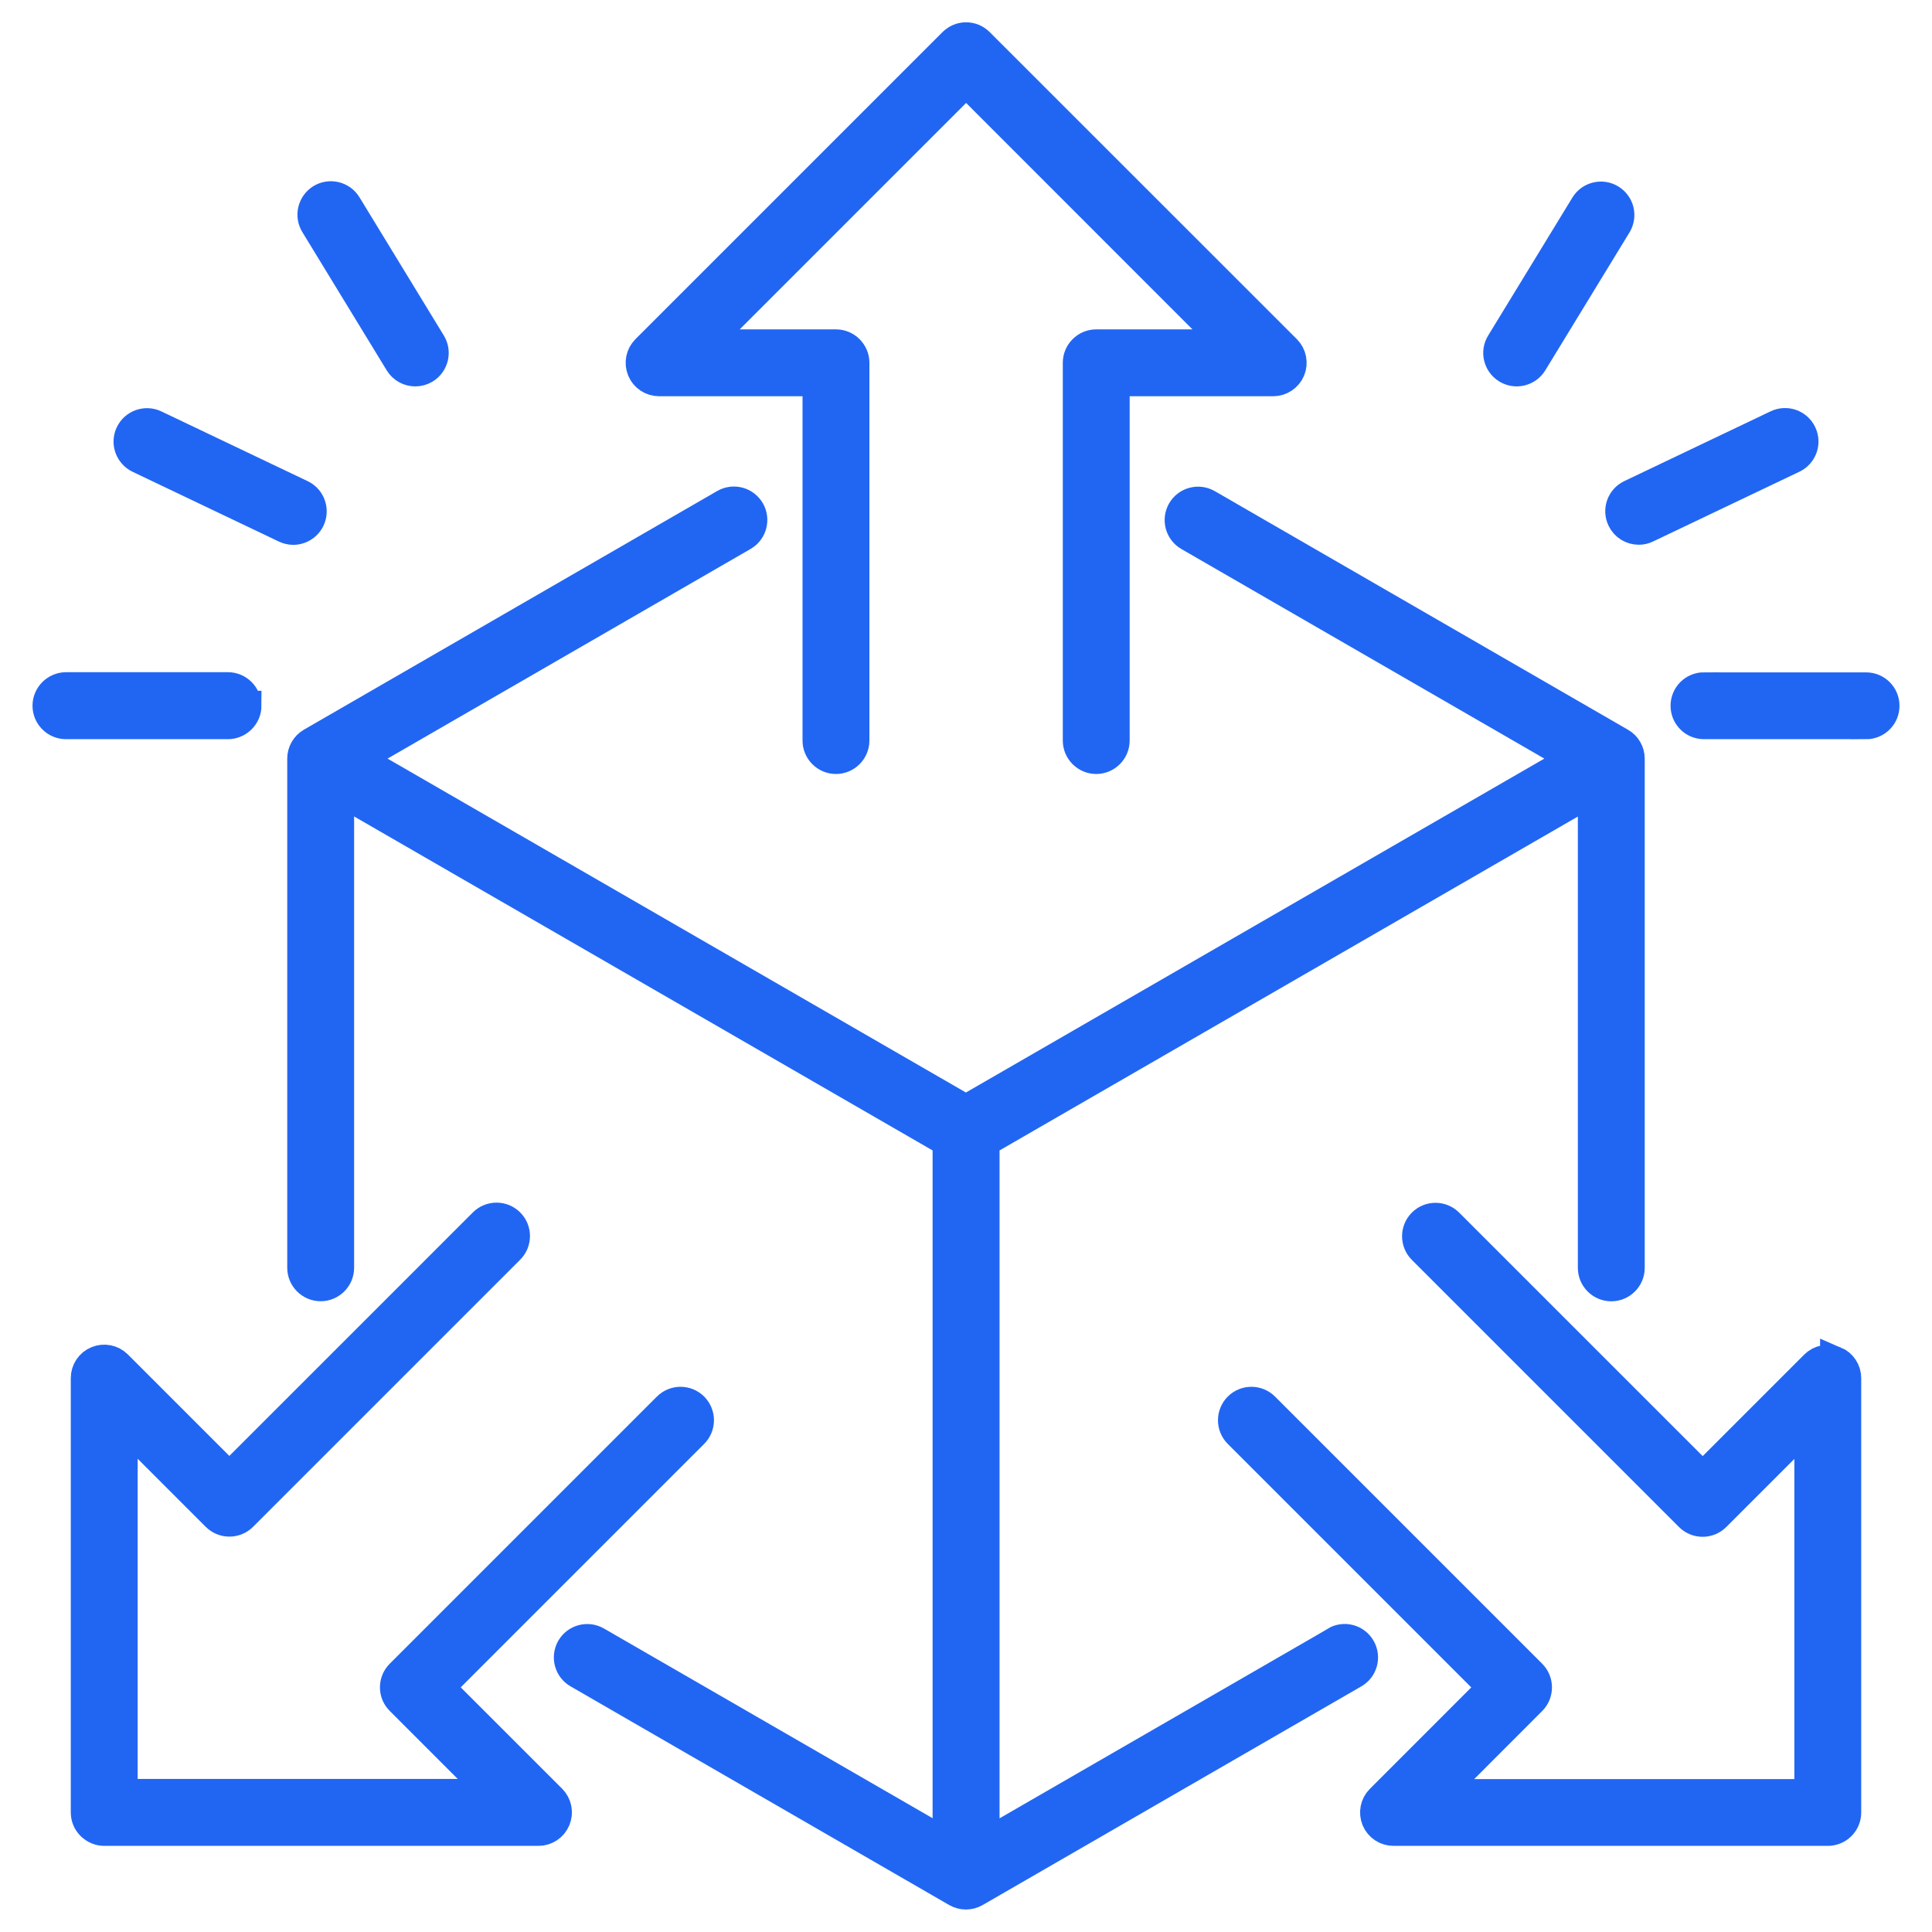 <svg width="52" height="52" viewBox="0 0 52 52" fill="none" xmlns="http://www.w3.org/2000/svg">
<path d="M35.946 44.182L26.503 49.633V30.733L42.868 21.285V34.125C42.868 34.4 43.093 34.625 43.368 34.625C43.643 34.625 43.868 34.4 43.868 34.125V20.42C43.868 20.242 43.773 20.075 43.618 19.988L32.496 13.565C32.256 13.428 31.951 13.51 31.813 13.748C31.676 13.988 31.758 14.293 31.996 14.43L42.366 20.418L25.998 29.867L9.631 20.418L20.003 14.428C20.243 14.29 20.323 13.982 20.186 13.745C20.153 13.688 20.109 13.638 20.057 13.598C20.005 13.558 19.946 13.529 19.883 13.512C19.819 13.495 19.753 13.491 19.688 13.499C19.623 13.508 19.56 13.53 19.503 13.562L8.381 19.985C8.226 20.075 8.131 20.24 8.131 20.418V34.123C8.131 34.398 8.356 34.623 8.631 34.623C8.906 34.623 9.131 34.398 9.131 34.123V21.282L25.501 30.733V49.63L16.056 44.178C15.816 44.04 15.511 44.123 15.373 44.36C15.236 44.6 15.318 44.905 15.556 45.042L25.748 50.928C25.826 50.972 25.911 50.995 25.998 50.995C26.086 50.995 26.171 50.972 26.248 50.928L36.441 45.042C36.681 44.905 36.761 44.597 36.623 44.36C36.591 44.303 36.547 44.253 36.495 44.213C36.443 44.172 36.384 44.143 36.32 44.126C36.257 44.109 36.191 44.105 36.125 44.114C36.06 44.123 35.998 44.144 35.941 44.178L35.946 44.182Z" fill="#2166F3" stroke="#2166F3" stroke-width="0.8"/>
<path d="M17.735 10.265H22V19.932C22 20.207 22.225 20.432 22.5 20.432C22.775 20.432 23 20.207 23 19.932V9.765C23 9.49 22.775 9.265 22.5 9.265H18.943L26.003 2.205L33.06 9.265H29.505C29.23 9.265 29.005 9.49 29.005 9.765V19.932C29.005 20.207 29.23 20.432 29.505 20.432C29.78 20.432 30.005 20.207 30.005 19.932V10.265H34.268C34.47 10.265 34.653 10.142 34.73 9.957C34.808 9.772 34.765 9.555 34.623 9.412L26.355 1.147C26.309 1.101 26.254 1.064 26.194 1.038C26.133 1.013 26.069 1 26.003 1C25.937 1 25.872 1.013 25.812 1.038C25.751 1.064 25.697 1.101 25.65 1.147L17.385 9.412C17.243 9.555 17.2 9.77 17.278 9.957C17.355 10.145 17.538 10.265 17.74 10.265H17.735ZM49.388 36.635C49.297 36.597 49.196 36.587 49.099 36.606C49.002 36.625 48.913 36.672 48.843 36.742L45.828 39.757L38.99 32.92C38.795 32.725 38.478 32.725 38.283 32.92C38.088 33.115 38.088 33.432 38.283 33.627L45.473 40.817C45.668 41.012 45.985 41.012 46.18 40.817L48.695 38.302V48.285H38.713L41.225 45.77C41.42 45.575 41.42 45.257 41.225 45.062L34.035 37.872C33.84 37.677 33.523 37.677 33.328 37.872C33.133 38.067 33.133 38.385 33.328 38.58L40.165 45.417L37.153 48.43C37.01 48.572 36.968 48.787 37.045 48.975C37.123 49.162 37.305 49.282 37.508 49.282H49.195C49.328 49.282 49.455 49.23 49.548 49.137C49.642 49.044 49.695 48.917 49.695 48.785V37.095C49.695 36.892 49.573 36.71 49.388 36.632V36.635ZM11.833 45.417L18.67 38.58C18.865 38.385 18.865 38.067 18.67 37.872C18.475 37.677 18.158 37.677 17.963 37.872L10.773 45.062C10.726 45.108 10.689 45.163 10.664 45.224C10.639 45.284 10.626 45.349 10.626 45.415C10.626 45.48 10.639 45.545 10.664 45.606C10.689 45.666 10.726 45.721 10.773 45.767L13.285 48.28H3.305V38.297L5.82 40.812C6.015 41.007 6.333 41.007 6.528 40.812L13.718 33.622C13.913 33.427 13.913 33.11 13.718 32.915C13.523 32.72 13.205 32.72 13.01 32.915L6.173 39.752L3.158 36.737C3.015 36.595 2.8 36.552 2.613 36.63C2.425 36.707 2.305 36.89 2.305 37.092V48.782C2.305 48.915 2.358 49.042 2.453 49.135C2.548 49.227 2.673 49.282 2.805 49.282H14.493C14.695 49.282 14.878 49.16 14.955 48.972C15.033 48.785 14.99 48.57 14.848 48.427L11.835 45.415L11.833 45.417ZM10.75 9.76C10.845 9.915 11.008 10 11.178 10C11.265 10 11.355 9.977 11.438 9.927C11.673 9.782 11.748 9.475 11.605 9.24L9.333 5.517C9.264 5.404 9.152 5.323 9.024 5.292C8.895 5.261 8.759 5.281 8.645 5.35C8.41 5.495 8.335 5.802 8.478 6.037L10.75 9.76ZM3.74 12.337L7.678 14.215C7.748 14.247 7.82 14.265 7.893 14.265C8.006 14.264 8.116 14.226 8.205 14.155C8.294 14.084 8.356 13.986 8.381 13.875C8.406 13.764 8.393 13.649 8.344 13.546C8.295 13.444 8.213 13.361 8.11 13.312L4.173 11.435C3.923 11.315 3.625 11.422 3.505 11.67C3.385 11.92 3.493 12.217 3.74 12.337ZM6.635 18.992C6.635 18.717 6.41 18.492 6.135 18.492H1.775C1.5 18.495 1.275 18.72 1.275 18.995C1.275 19.27 1.5 19.495 1.775 19.495H6.138C6.413 19.492 6.638 19.267 6.638 18.992H6.635ZM40.563 9.927C40.676 9.996 40.812 10.017 40.941 9.985C41.07 9.954 41.181 9.873 41.25 9.76L43.523 6.037C43.588 5.924 43.606 5.79 43.574 5.663C43.541 5.537 43.461 5.428 43.349 5.36C43.238 5.292 43.104 5.27 42.977 5.3C42.849 5.329 42.738 5.407 42.668 5.517L40.395 9.24C40.25 9.475 40.325 9.782 40.563 9.927ZM44.108 14.262C44.18 14.262 44.253 14.247 44.323 14.212L48.26 12.335C48.51 12.215 48.615 11.917 48.495 11.667C48.375 11.417 48.078 11.312 47.828 11.432L43.89 13.31C43.64 13.43 43.535 13.727 43.655 13.977C43.74 14.157 43.92 14.262 44.108 14.262ZM50.225 18.497H45.863V18.495C45.588 18.495 45.363 18.717 45.363 18.995C45.363 19.272 45.585 19.495 45.863 19.495H50.225V19.497C50.5 19.497 50.725 19.275 50.725 18.997C50.725 18.72 50.503 18.497 50.225 18.497Z" fill="#2166F3" stroke="#2166F3" stroke-width="0.8"/>
</svg>
